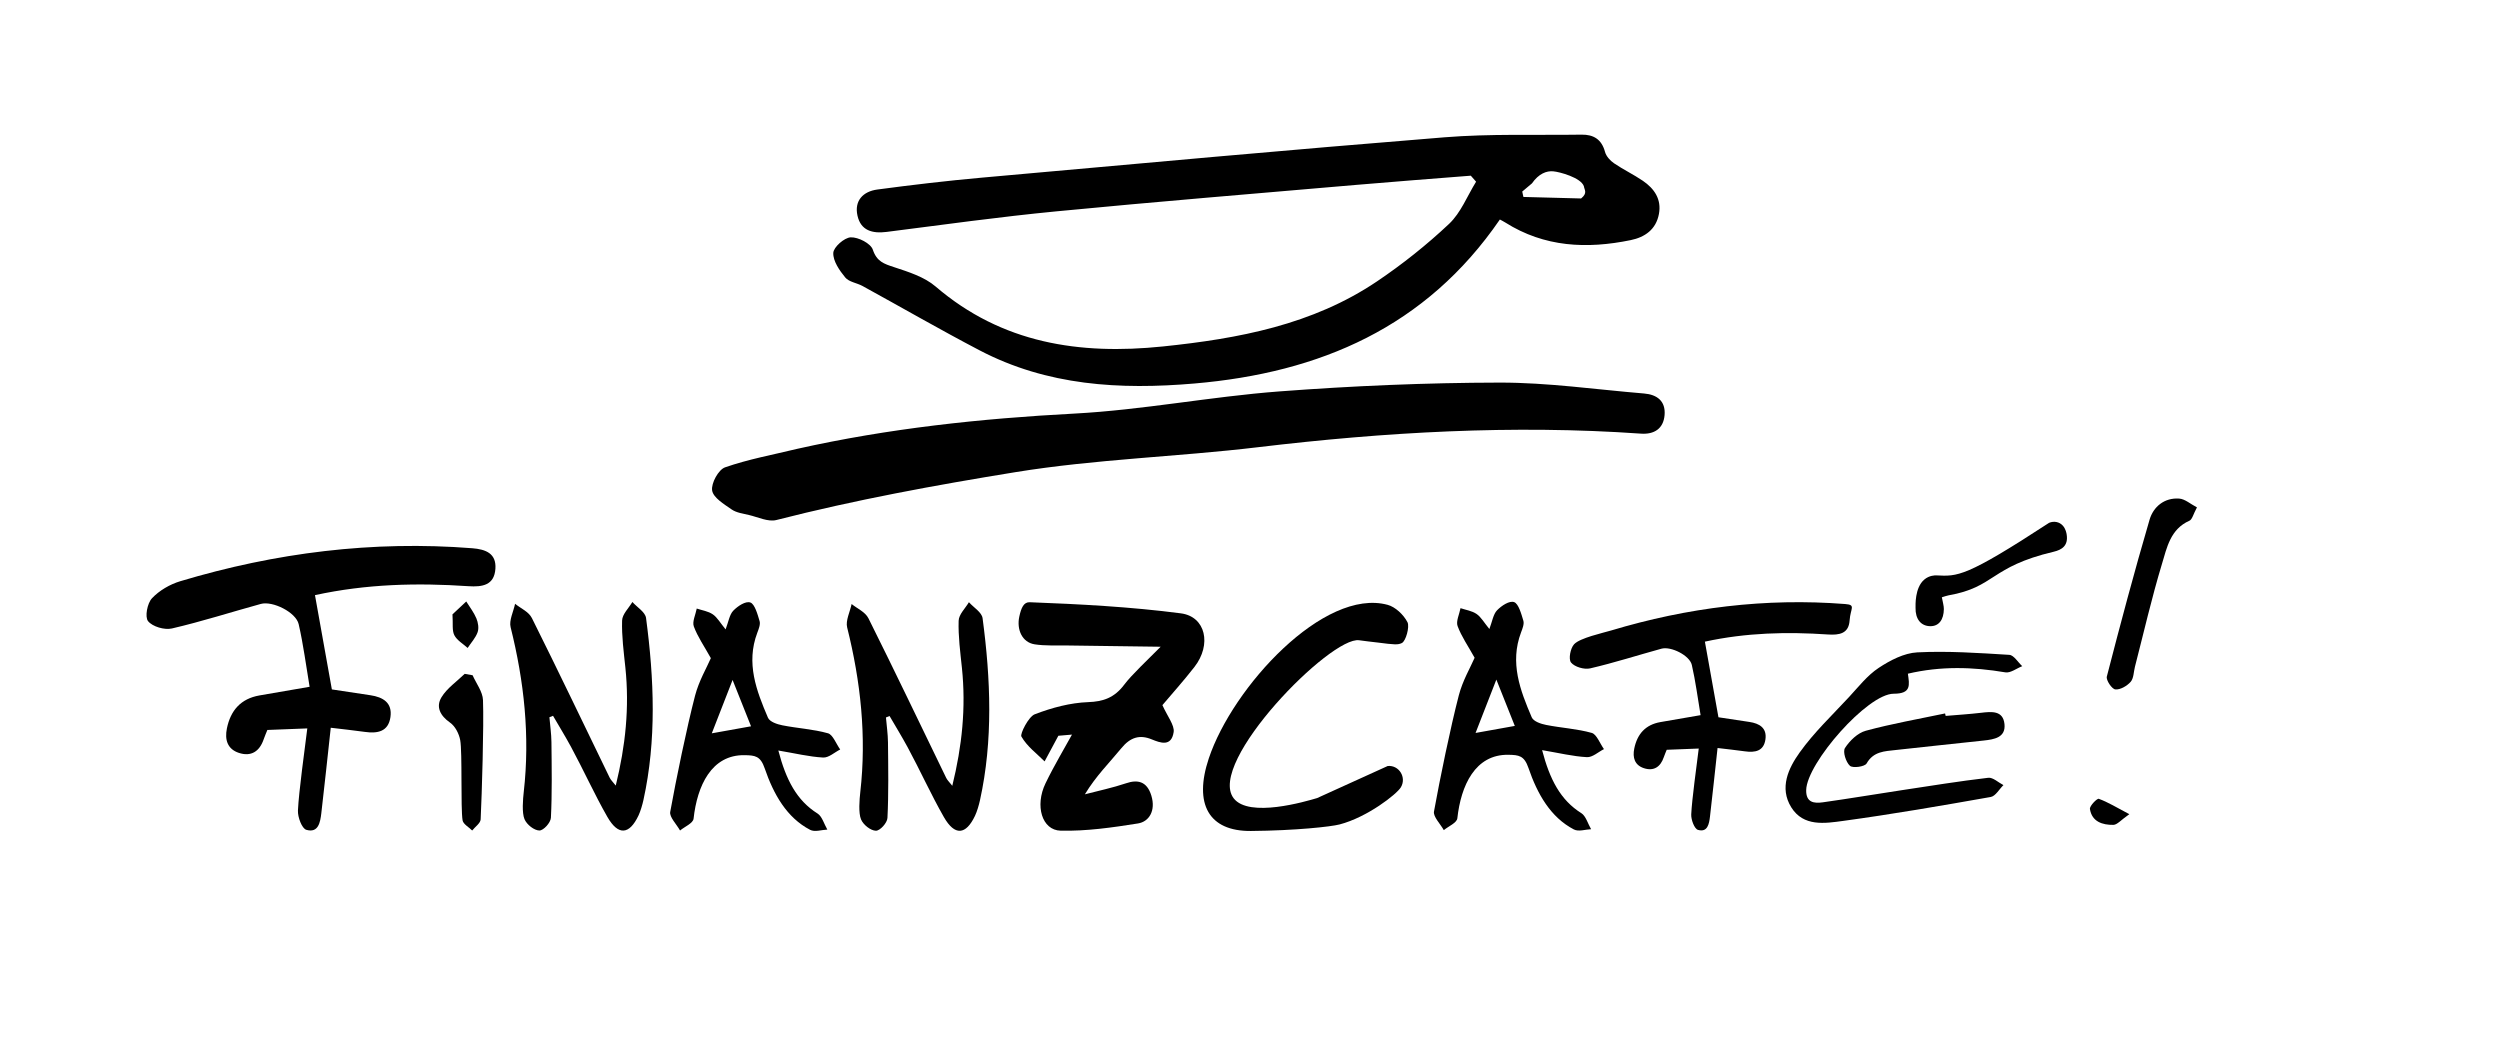 <?xml version="1.0" encoding="utf-8"?>
<!-- Generator: Adobe Illustrator 23.0.6, SVG Export Plug-In . SVG Version: 6.00 Build 0)  -->
<svg version="1.1" id="Ebene_1" xmlns="http://www.w3.org/2000/svg" xmlns:xlink="http://www.w3.org/1999/xlink" x="0px" y="0px"
	 viewBox="0 0 8503.94 3543.31" style="enable-background:new 0 0 8503.94 3543.31;" xml:space="preserve">
<g>
	<path d="M5588.38,615.05c-31.62-21.61-66.69-38.15-98.29-59.76c-13.09-8.95-26.55-23.81-30.48-38.49
		c-11.41-42.58-38.7-59.41-79.82-58.79c-155.29,2.32-311.24-3.41-465.75,9c-525.2,42.16-1049.95,90.25-1574.76,137.31
		c-118.59,10.63-236.95,24.61-354.97,40.35c-48.25,6.44-79,37.83-67.49,89.09c11.32,50.51,50.44,61.29,98.94,55.11
		c192.25-24.5,384.32-51.26,577.16-69.92c339.59-32.85,679.68-60.64,1019.61-89.99c130.11-11.24,260.35-20.95,390.52-31.36
		c5.99,6.82,12,13.63,17.99,20.45c-30.05,48.45-51.82,105.69-91.93,143.46c-75.89,71.46-158.57,137.27-245.08,195.58
		c-219.39,147.87-471.36,194.78-728.55,221.42c-283.16,29.33-547.19-10.33-772.9-203.9c-38.14-32.71-92.04-49.68-141.29-65.89
		c-34.33-11.29-58.78-18.88-72.36-59.56c-7.08-21.2-49.51-42.91-75.05-41.86c-21.8,0.89-58.6,33.33-59.39,52.98
		c-1.1,27.68,21.03,59.66,40.75,83.6c12.66,15.37,39.52,18.38,58.87,29c132.7,72.77,263.82,148.52,397.88,218.68
		c230.35,120.55,477.14,134.72,731.17,112.9c426.85-36.65,787.47-191.47,1038.78-557.84c4.71,2.6,11.83,6.06,18.47,10.26
		c133.18,84.17,277.56,90.51,426.53,59.89c48.47-9.96,86.17-36.24,96.01-88.83C5652.33,677.76,5627.33,641.68,5588.38,615.05z
		 M5378.23,675.09c-71.4-1.88-133.84-3.52-196.28-5.16c-1.31-6.11-2.63-12.22-3.94-18.34c11.4-9.59,22.78-19.17,32.95-27.73
		c23.33-33.46,49.82-43.08,72.36-41.12c22.26,1.93,93.65,21.4,104.25,50.39C5389.3,646.11,5401.3,656.29,5378.23,675.09z"/>
	<path d="M2712.1,1526.68c309.85-69.4,623.92-103.02,941.33-119.78c233.31-12.32,464.71-57.8,697.94-75.45
		c249.17-18.85,499.49-29.55,749.34-30.03c163.91-0.32,327.89,23.56,491.8,37.1c44.38,3.66,73.64,26.02,69.69,73.43
		c-3.9,46.74-35.94,66.25-80.24,63.13c-436.18-30.7-871.81-5.31-1303.64,46.25c-274.38,32.76-550.73,40.31-824.39,84.78
		c-273.47,44.44-544.81,94.22-813.1,162.8c-27.96,7.15-62.48-9.95-93.62-17.19c-20.13-4.68-42.6-7.69-58.78-18.97
		c-25.74-17.94-62.28-39.83-66.05-64.38c-3.75-24.45,21.45-70.83,44.03-78.69C2545.97,1561.97,2629.86,1546.68,2712.1,1526.68z"/>
	<path d="M4196.32,2715.29c52,68.15,245.68,10.76,283.89-0.56l240.26-109.14l0,0c38.7-3.53,64.67,39.03,44.73,72.37
		c-14.27,23.85-114.45,101.95-208.55,126.44c-29.79,7.75-149.66,20.89-301.45,22.22c-143.49,1.26-195.19-91.58-143.47-246.71
		c81.1-243.25,392.31-581.26,608.65-522.46c25.46,6.92,53.74,32.81,67.27,59.12c7.85,15.28-5.48,64.3-19.26,70.84
		c-13.3,6.32-23.79,5.78-81.89-1.74c-20.98-2.72-42.09-4.49-62.98-7.75C4527.3,2162.86,4103.77,2593.98,4196.32,2715.29z"/>
	<path d="M1053.14,2336.16c-12.14-71.81-21.12-143.29-37.21-213.12c-9.31-40.39-88.61-79.77-128.66-68.76
		c-100.93,27.74-200.77,59.88-302.62,83.52c-25.01,5.81-66.06-6.18-81.01-24.93c-11.5-14.42-2.68-60.75,13.26-77.74
		c24.86-26.5,61.18-47.55,96.48-58.14c324-97.19,654.64-138.62,992.93-112.13c46.32,3.63,82.38,17.79,78.86,69.76
		c-3.77,55.79-43.6,62.62-92.02,59.35c-173.43-11.72-346.22-7.78-521.76,30.42c19.09,106.51,37.74,210.62,57.47,320.71
		c40.66,6.14,85.94,12.98,131.23,19.81c42.81,6.46,75.07,25.41,68.02,74.36c-7.17,49.86-44.16,56.33-86.77,50.37
		c-37.33-5.23-74.84-9.16-116.25-14.15c-7.98,73.89-24.14,223.18-32.11,290.83c-3.64,30.88-10.08,68.16-50.91,56.41
		c-15.16-4.36-29.63-43.21-28.61-65.62c2.89-63.96,23.2-209.06,31.82-279.35c-48.89,1.9-90.4,3.51-135.83,5.27
		c-4.3,10.83-8.96,21.28-12.65,32.05c-14.1,41.17-42.73,59.57-84.2,45.95c-39.06-12.83-48.69-44.87-40.82-83.23
		c12.6-61.45,47.35-101.1,110.8-112.23C935.77,2356.25,989,2347.21,1053.14,2336.16z"/>
	<path d="M3954.01,2398.57c16.41,37.03,41.78,68.39,38.27,91.64c-7.69,50.98-45.34,36.8-74.47,24.84
		c-41.08-16.87-72.85-7.3-103.4,29.97c-40.8,49.76-85.98,93.94-124.12,156.89c46.85-12.28,94.31-22.06,140.35-37.62
		c38.26-12.93,70.69-7.64,85.83,42.32c15.57,51.38-8.09,88.46-45.57,94.42c-87,13.83-175.05,26.55-262.93,24.58
		c-63.78-1.43-88.36-84.8-51.53-161.1c29.57-61.25,64.22-118.52,96.62-177.56c5.04,3.32,10.08,6.65,15.12,9.97
		c-26.2,2.24-52.4,4.49-68.11,5.83c-17.81,33.2-32.28,60.19-46.76,87.18c-27.38-27.28-59.4-50.53-78.98-84.6
		c-5.1-8.87,24.23-67.5,45.34-75.6c58.62-22.51,120.76-39.17,182.41-41.43c49.92-1.83,88.28-14.28,122.07-59.32
		c25.28-33.7,79.42-84.14,123.91-129.05c-117.85-1.57-218.98-2.78-320.13-4.33c-36.08-0.55-72.42,1.62-108.22-3.83
		c-43.28-6.6-61.8-50.85-52.56-93.89c6.58-30.64,15.28-50.14,35.52-49.36c171.41,6.59,343.23,15.5,514.17,37.8
		c84.82,11.06,105.21,106.39,46.3,182.16C4025.95,2316.31,3985.93,2360.72,3954.01,2398.57z"/>
	<path d="M2647.57,2552.92c26.13,99.65,62.27,169.76,133.64,214.54c15.03,9.43,22.22,35.86,33.02,54.46
		c-19.73,0.69-42.44,9.23-58.69,0.74c-79.27-41.41-124.07-120.56-154.32-208.95c-14.55-42.5-32.95-44.37-68.42-44.96
		c-113.05-1.88-161.36,104.66-173.53,215.88c-1.73,15.8-30.03,27.05-46.04,40.41c-11.85-21.26-36.6-45.92-33.46-63.21
		c20.31-112.14,56.06-285.89,84.52-395.45c12.98-49.94,39.56-94.89,53.72-127.65c-22.91-41.2-44.92-72.53-57.97-108
		c-5.88-15.99,6.11-40.23,9.99-60.73c18.42,6.24,38.7,8.83,54.73,19.8c15.07,10.31,25.65,29.48,43.43,51.09
		c9.55-24.76,13.12-50.26,26.18-63.69c15.43-15.88,42.22-33.58,58.18-27.73c14.82,5.43,24.3,39.92,31.29,63.39
		c3.3,11.08-3.18,27.13-7.88,39.55c-38.99,103.3-2.96,197.03,36.22,288.67c6.17,14.44,31.5,22.57,48.96,26.06
		c51.67,10.33,104.6,12.9,155.36,27.17c16.48,4.63,27.79,35.98,41.47,55.1c-19.37,9.71-38.92,28.4-58.07,27.37
		C2752.64,2574.25,2705.56,2562.68,2647.57,2552.92z M2554.7,2470.54c-21.89-55.01-39.27-98.66-62.74-157.62
		c-25.8,66.2-46.33,118.89-70.74,181.55C2469.11,2485.88,2506.06,2479.26,2554.7,2470.54z M5245.58,2551.64
		c26.13,99.65,62.27,169.76,133.64,214.54c15.03,9.43,22.22,35.86,33.02,54.46c-19.73,0.69-42.44,9.23-58.69,0.74
		c-79.27-41.41-124.07-120.56-154.32-208.95c-14.55-42.5-32.95-44.37-68.42-44.96c-113.05-1.88-161.35,104.66-173.53,215.88
		c-1.73,15.8-30.03,27.05-46.04,40.41c-11.85-21.26-36.6-45.92-33.46-63.21c20.31-112.14,56.06-285.89,84.52-395.45
		c12.98-49.94,39.56-94.89,53.72-127.65c-22.91-41.2-44.92-72.53-57.97-108c-5.88-15.99,6.11-40.23,9.99-60.73
		c18.42,6.24,38.7,8.83,54.73,19.8c15.07,10.31,25.65,29.48,43.43,51.09c9.55-24.76,13.12-50.26,26.18-63.69
		c15.43-15.88,42.22-33.58,58.18-27.73c14.82,5.43,24.3,39.92,31.29,63.39c3.3,11.08-3.18,27.13-7.88,39.55
		c-38.99,103.3-2.96,197.03,36.22,288.67c6.17,14.44,31.5,22.57,48.96,26.06c51.67,10.33,104.6,12.9,155.36,27.17
		c16.48,4.63,27.79,35.98,41.47,55.1c-19.37,9.71-38.92,28.4-58.07,27.37C5350.65,2572.97,5303.57,2561.4,5245.58,2551.64z
		 M5152.71,2469.26c-21.89-55.01-39.27-98.66-62.74-157.62c-25.8,66.2-46.33,118.89-70.74,181.55
		C5067.12,2484.6,5104.07,2477.98,5152.71,2469.26z"/>
	<path d="M1868.87,2439.76c2.4,28.07,6.56,56.17,6.88,84.19c0.92,81.25,2.39,176.88-1.79,257.62c-0.88,16.98-25.33,43.69-39.3,43.47
		c-17.32-0.28-42.59-19.52-50.58-38.65c-9.05-21.67-5.4-67.06-2.45-93.1c21.48-189.64,1.34-375.28-44.77-559.95
		c-5.73-22.93,9.64-52.83,15.23-79.51c19.46,15.95,46.26,26.7,57.23,48.67c89.79,179.83,176.57,361.8,264.55,542.92
		c3.79,7.8,10.39,13.67,20.66,26.8c33.24-135.29,46.82-265.6,32.77-400.98c-5.54-53.36-12.84-107.32-11.19-160.31
		c0.68-22.02,22.66-42.21,34.96-63.23c16.1,18.05,43.84,34.28,46.51,54.42c27.61,207.95,35.95,415.57-8.9,619.31
		c-3.57,16.23-9.87,37.98-16.74,52.48c-31.31,66.12-69.1,69.17-106.03,4.64c-43.2-75.49-81.51-160.3-123.08-237.16
		c-19.6-36.25-41.03-71.08-61.64-106.56C1877.07,2436.47,1872.97,2438.12,1868.87,2439.76z"/>
	<path d="M6489.83,2291.62c5.33,38.39,12.21,68.16-48.19,68.13c-89.51-0.04-295.67,236.03-297.76,327.59
		c-0.98,42.89,26.75,46,56.51,41.82c89.87-12.64,179.39-27.75,269.12-41.37c97.79-14.84,195.49-30.59,293.68-42.11
		c16.02-1.88,34.37,16.11,51.64,24.91c-14.32,13.96-26.94,37.52-43.22,40.4c-166.91,29.54-334.03,58.5-501.95,81.39
		c-62.08,8.46-135.07,20.34-176.56-46.27c-41.32-66.36-9.42-133.36,28.68-186.62c48.67-68.04,110.58-126.71,167.83-188.46
		c32.07-34.59,62.1-73.46,100.62-98.99c39.03-25.86,86.72-50.74,131.77-52.98c103.95-5.18,208.69,2.02,312.85,8.46
		c15.37,0.95,29.3,25.1,43.9,38.51c-19.19,7.5-39.9,23.98-57.32,21.04C6710.67,2268.37,6600.9,2265.47,6489.83,2291.62z"/>
	<path d="M6970.27,1778.33c16.87-6.81,35.02-3.3,46.73,9.86c9.73,10.94,12.2,25.4,12.88,29.56c6.24,38.32-16.25,52.44-43.93,58.97
		c-217.3,51.29-198.46,120.48-358,148.43c-6.79,1.19-13.32,3.85-22.56,6.56c3.05,17.26,6.92,28.91,6.77,40.27
		c-0.46,35.67-16.56,58.36-46.13,58.03c-31.73-0.36-51.03-24.06-50.16-62.74c0.16-7.09-3.23-67.65,29.63-95.72
		c17.16-14.65,36.79-14.52,41.36-14.31C6659,1960.61,6684.97,1964.71,6970.27,1778.33z"/>
	<path d="M7473.1,1725.89c-12.3,22.61-15.92,41.12-25.78,45.47c-64.63,28.45-76.54,91.62-93.3,147.01
		c-34.86,115.24-61.72,232.89-91.84,349.56c-4.52,17.51-4.02,39.4-14.67,51.45c-12.38,13.99-35.33,27.42-52.11,25.7
		c-11.59-1.19-32.02-31.47-28.87-43.69c46.06-178.49,93.49-356.68,145.38-533.55c12.87-43.88,50.13-75.44,100.83-71.87
		C7432.34,1697.35,7450.85,1714.34,7473.1,1725.89z"/>
	<path d="M6618.3,2435.21c40.1-3.43,80.31-5.89,120.26-10.59c35.78-4.21,75.04-8.49,79.85,38.4c4.73,46.16-35.53,52.08-70.43,55.95
		c-99.99,11.1-200.13,20.91-300.09,32.3c-37.15,4.23-75.07,4.51-98.52,45.75c-6.24,10.97-47.14,16.63-56.73,7.87
		c-13.79-12.6-24.88-47.99-16.78-60.51c16.12-24.93,43.29-51.21,70.85-58.69c88.68-24.08,179.62-39.87,269.68-58.86
		C6617.03,2429.62,6617.67,2432.42,6618.3,2435.21z"/>
	<path d="M1607.61,2296.92c12.37,28.12,34.24,55.88,35.33,84.44c3.29,86.15-3.76,319.59-7.94,405.81
		c-0.63,13.06-18.8,25.27-28.86,37.87c-11.36-11.49-30.52-21.69-32.65-34.69c-6.79-41.45-0.49-231.47-8.03-272.71
		c-3.95-21.6-17.1-47.39-34.37-59.43c-34.01-23.72-49.15-54.04-29.19-86.66c18.93-30.95,51.96-53.29,78.79-79.41
		C1589.66,2293.73,1598.64,2295.33,1607.61,2296.92z"/>
	<path d="M1539.15,2089.78c12.46-11.66,29.64-27.75,46.83-43.83c11.79,19.1,26.01,37.18,34.54,57.64c5.87,14.08,9,33.26,4.15,46.9
		c-6.9,19.43-22.24,35.87-33.97,53.59c-15.57-14.21-36.19-25.81-45.22-43.38C1537.17,2144.52,1541.32,2121.95,1539.15,2089.78z"/>
	<path d="M7243.09,2769.5c-28.53,19.86-41.23,36.11-54.22,36.34c-37.28,0.65-73.11-10.94-79.81-53.87
		c-1.62-10.41,24.45-36.82,30.12-34.76C7170.49,2728.58,7199.42,2746.49,7243.09,2769.5z"/>
	<path d="M3013.64,2440.53c2.4,28.07,6.56,56.17,6.88,84.19c0.92,81.25,2.39,176.88-1.79,257.62c-0.88,16.98-25.33,43.69-39.3,43.47
		c-17.32-0.28-42.59-19.52-50.58-38.65c-9.05-21.67-5.4-67.06-2.45-93.1c21.48-189.64,1.34-375.28-44.77-559.95
		c-5.73-22.93,9.64-52.83,15.23-79.51c19.46,15.95,46.26,26.7,57.23,48.67c89.79,179.83,176.57,361.8,264.55,542.92
		c3.79,7.8,10.39,13.67,20.66,26.8c33.24-135.29,46.82-265.6,32.77-400.98c-5.54-53.36-12.84-107.33-11.19-160.31
		c0.68-22.02,22.66-42.21,34.96-63.23c16.1,18.05,43.84,34.28,46.51,54.42c27.61,207.95,35.95,415.57-8.9,619.31
		c-3.57,16.23-9.87,37.98-16.74,52.49c-31.31,66.12-69.1,69.17-106.03,4.64c-43.2-75.49-81.51-160.3-123.08-237.16
		c-19.6-36.25-41.03-71.08-61.64-106.56C3021.84,2437.24,3017.74,2438.88,3013.64,2440.53z"/>
	<path d="M5784.67,2432.65c-9.73-57.6-16.94-114.92-29.84-170.93c-7.46-32.4-71.07-63.98-103.18-55.15
		c-80.95,22.25-161.02,48.03-242.7,66.99c-20.06,4.66-52.98-4.96-64.97-19.99c-9.23-11.57-2.15-48.72,10.63-62.35
		c19.93-21.26,97.59-38.13,125.89-46.63c259.85-77.94,525.02-111.18,796.34-89.93c37.15,2.91,17.55,14.27,14.73,55.95
		c-3.02,44.75-34.97,50.22-73.8,47.6c-139.09-9.4-277.67-6.24-418.45,24.39c15.31,85.42,30.27,168.92,46.09,257.22
		c32.61,4.92,68.93,10.41,105.25,15.89c34.33,5.18,60.2,20.38,54.55,59.64c-5.75,39.99-35.42,45.18-69.59,40.4
		c-29.94-4.19-60.02-7.35-93.24-11.35c-6.4,59.26-19.36,178.99-25.75,233.25c-2.92,24.76-8.09,54.67-40.83,45.24
		c-12.16-3.5-23.76-34.66-22.95-52.63c2.32-51.3,18.6-167.67,25.52-224.04c-39.21,1.52-72.51,2.81-108.93,4.23
		c-3.45,8.68-7.18,17.06-10.14,25.71c-11.31,33.02-34.27,47.78-67.53,36.85c-31.33-10.29-39.05-35.99-32.74-66.75
		c10.11-49.28,37.98-81.08,88.86-90.01C5690.54,2448.76,5733.23,2441.51,5784.67,2432.65z"/>
</g>
</svg>
